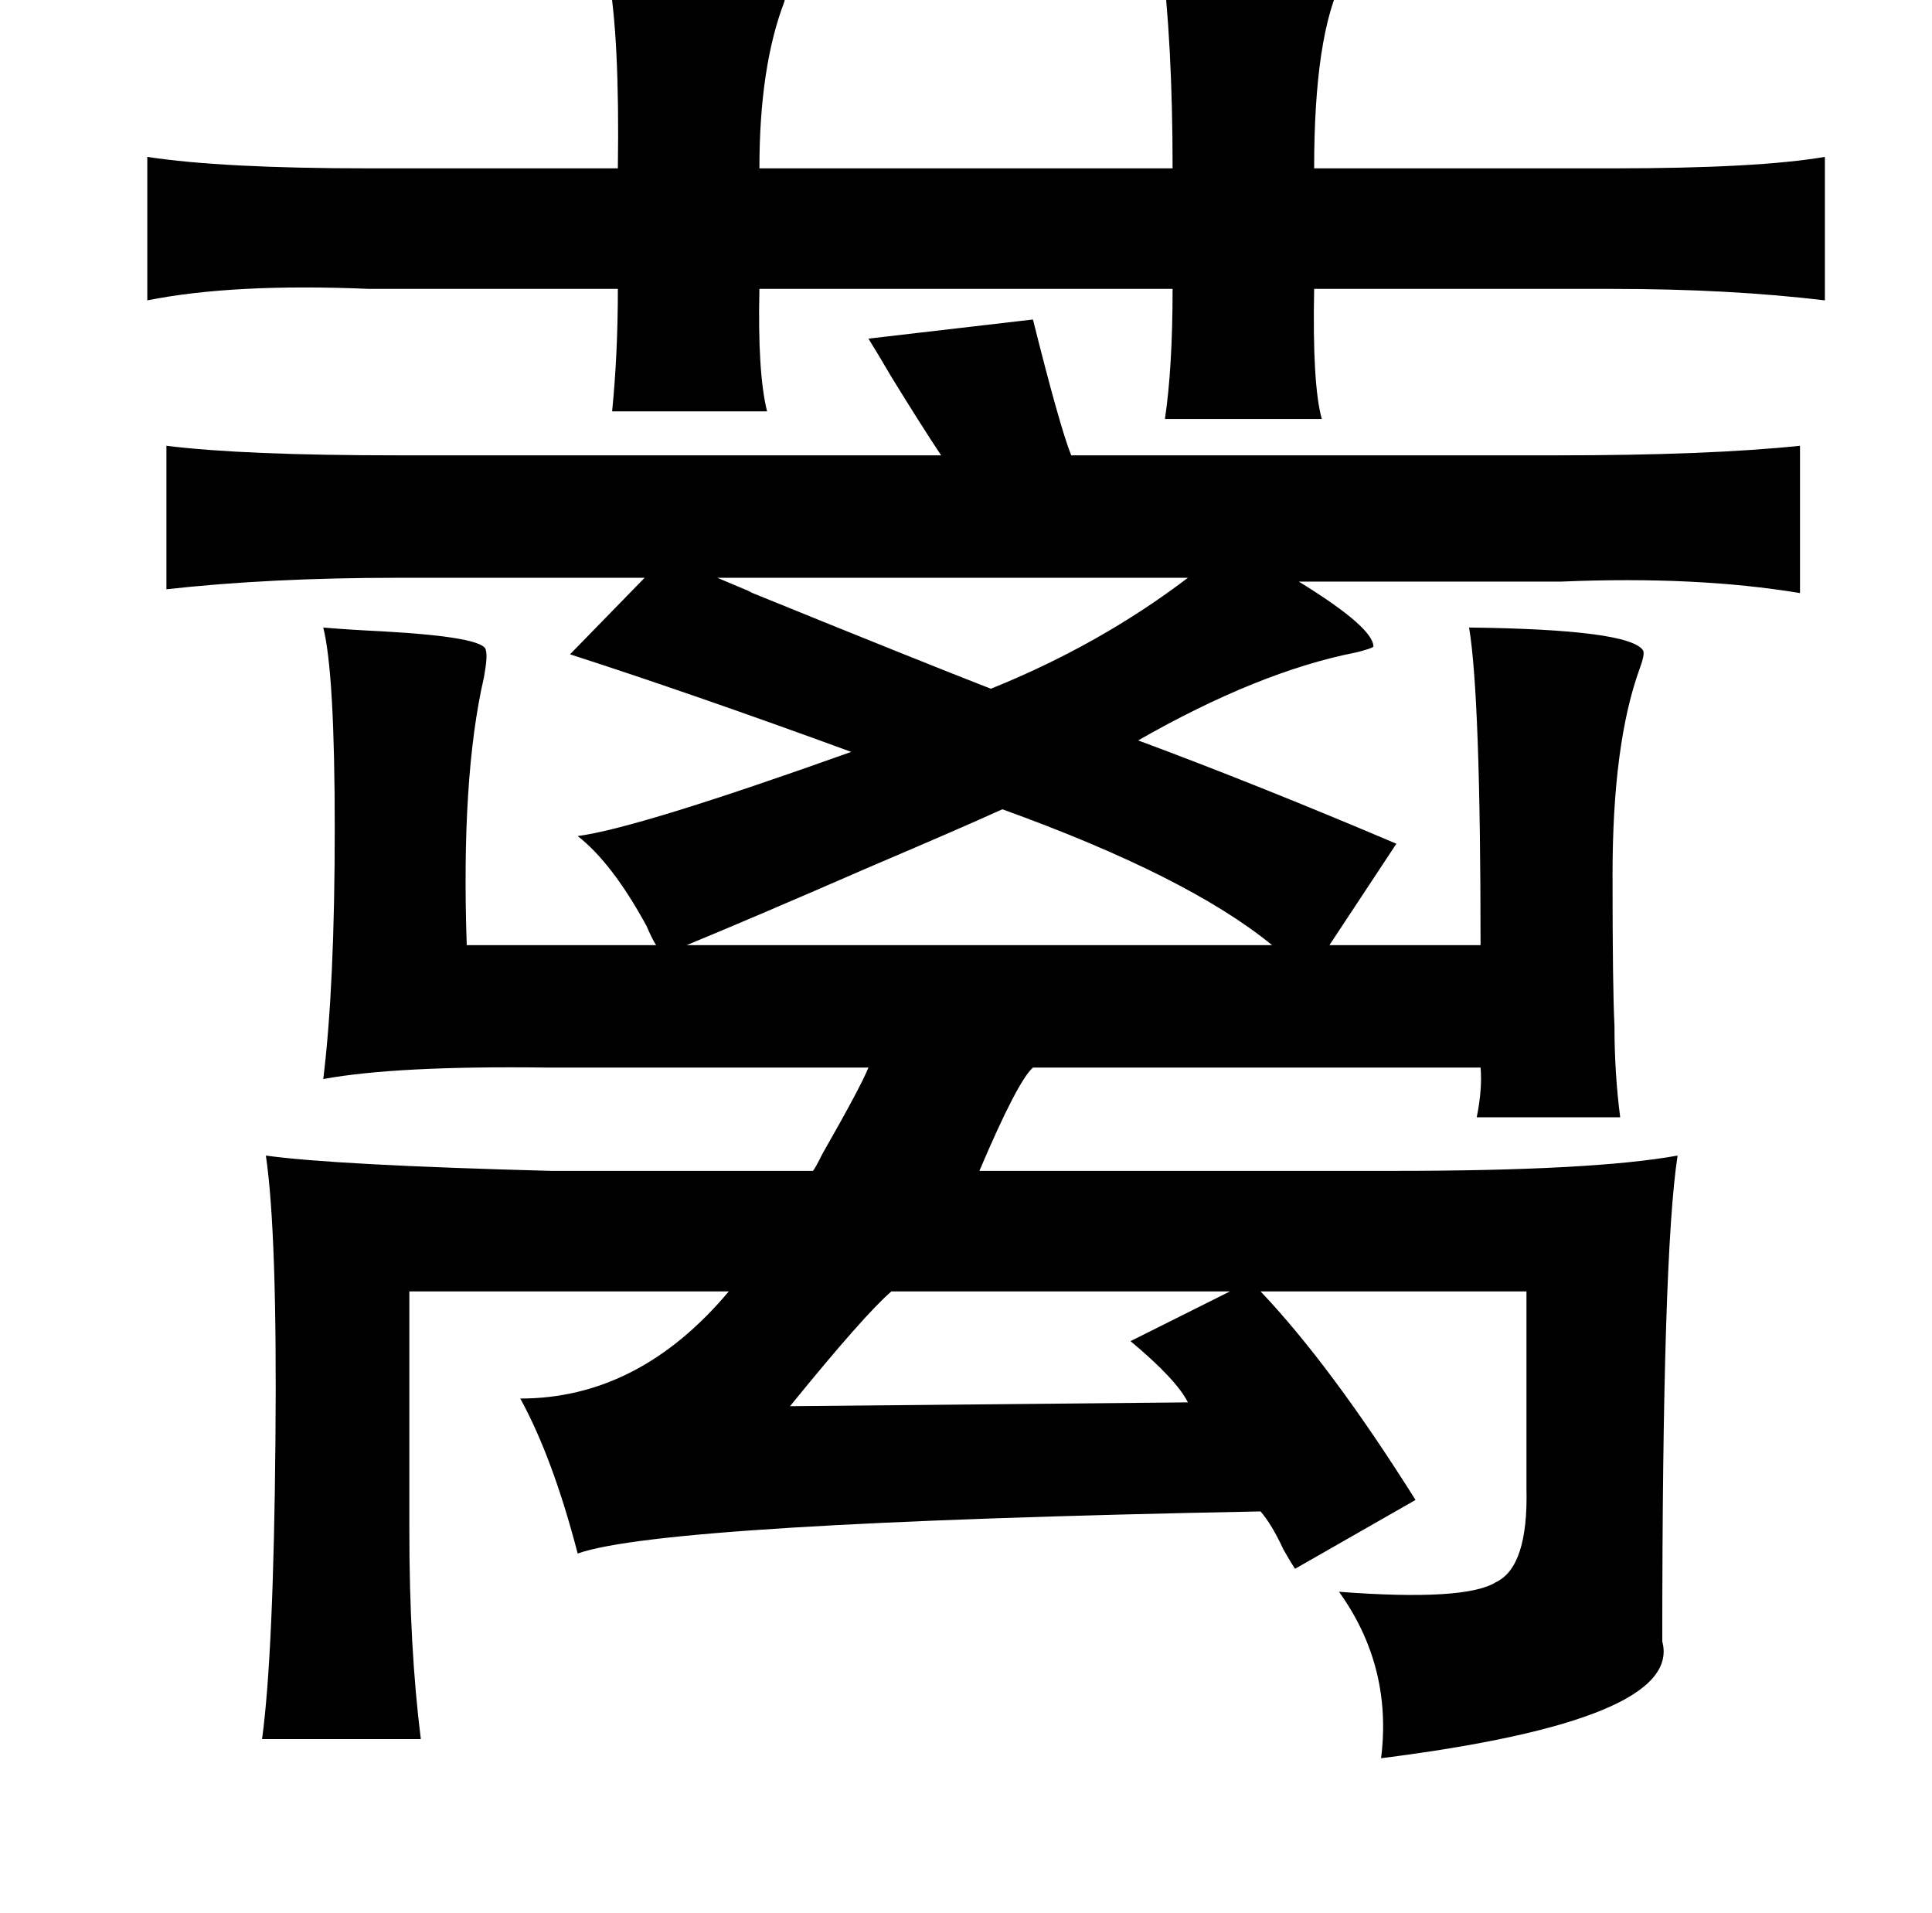 <?xml version="1.0" standalone="no"?>
<!DOCTYPE svg PUBLIC "-//W3C//DTD SVG 1.1//EN" "http://www.w3.org/Graphics/SVG/1.1/DTD/svg11.dtd" >
<svg xmlns="http://www.w3.org/2000/svg" xmlns:xlink="http://www.w3.org/1999/xlink" version="1.1" viewBox="-10 0 1010 1000">
   <path fill="currentColor"
d="M597 -25q93 0 97 8q1 2 -2 6q-15 29 -15 99h156q76 0 111 -6v75q-50 -6 -111 -6h-156q-1 50 4 68h-82q4 -27 4 -68h-216q-1 44 4 64h-81q3 -30 3 -64h-130q-71 -3 -116 6v-75q39 6 116 6h130q1 -69 -5 -101q52 0 69 1q21 1 24 4q1 1 -1 9q-13 34 -13 87h216
q0 -66 -6 -113zM530 167q14 56 20 71h254q79 0 127 -5v77q-54 -9 -125 -6h-137q39 24 39 34q-1 1 -9 3q-51 10 -114 46q62 23 135 54l-35 53h79q0 -130 -6 -166q84 1 91 12q1 2 -2 10q-14 39 -14 107q0 60 1 79q0 25 3 48h-75q3 -15 2 -26h-234q-8 7 -28 54h216
q105 0 149 -8q-8 52 -8 254q11 41 -147 61q6 -48 -22 -87q66 5 82 -5q17 -8 16 -49v-103h-139q37 39 81 109l-63 36q-2 -3 -6 -10q-6 -13 -12 -20q-312 6 -357 22q-13 -50 -30 -81q62 0 109 -56h-167v125q0 61 6 109h-83q6 -44 7 -156q1 -108 -5 -149q36 5 149 8h137
q1 -1 5 -9q20 -35 24 -45h-156h-12q-79 -1 -117 6q6 -49 6 -131q0 -81 -6 -105q11 1 31 2q54 3 54 10q1 3 -1 14q-12 52 -9 140h99q-2 -3 -5 -10q-18 -33 -36 -47q31 -4 143 -44q-82 -30 -147 -51l39 -40h-129q-67 0 -121 6v-75q40 5 121 5h284q-10 -15 -26 -41
q-7 -12 -12 -20zM365 302q24 10 16 7q91 37 127 51q57 -23 103 -58h-246zM514 423q-22 10 -69 30q-62 27 -96 41h306q-44 -36 -141 -71zM633 675h-177q-14 12 -53 60l208 -2q-6 -12 -30 -32z" />
</svg>
